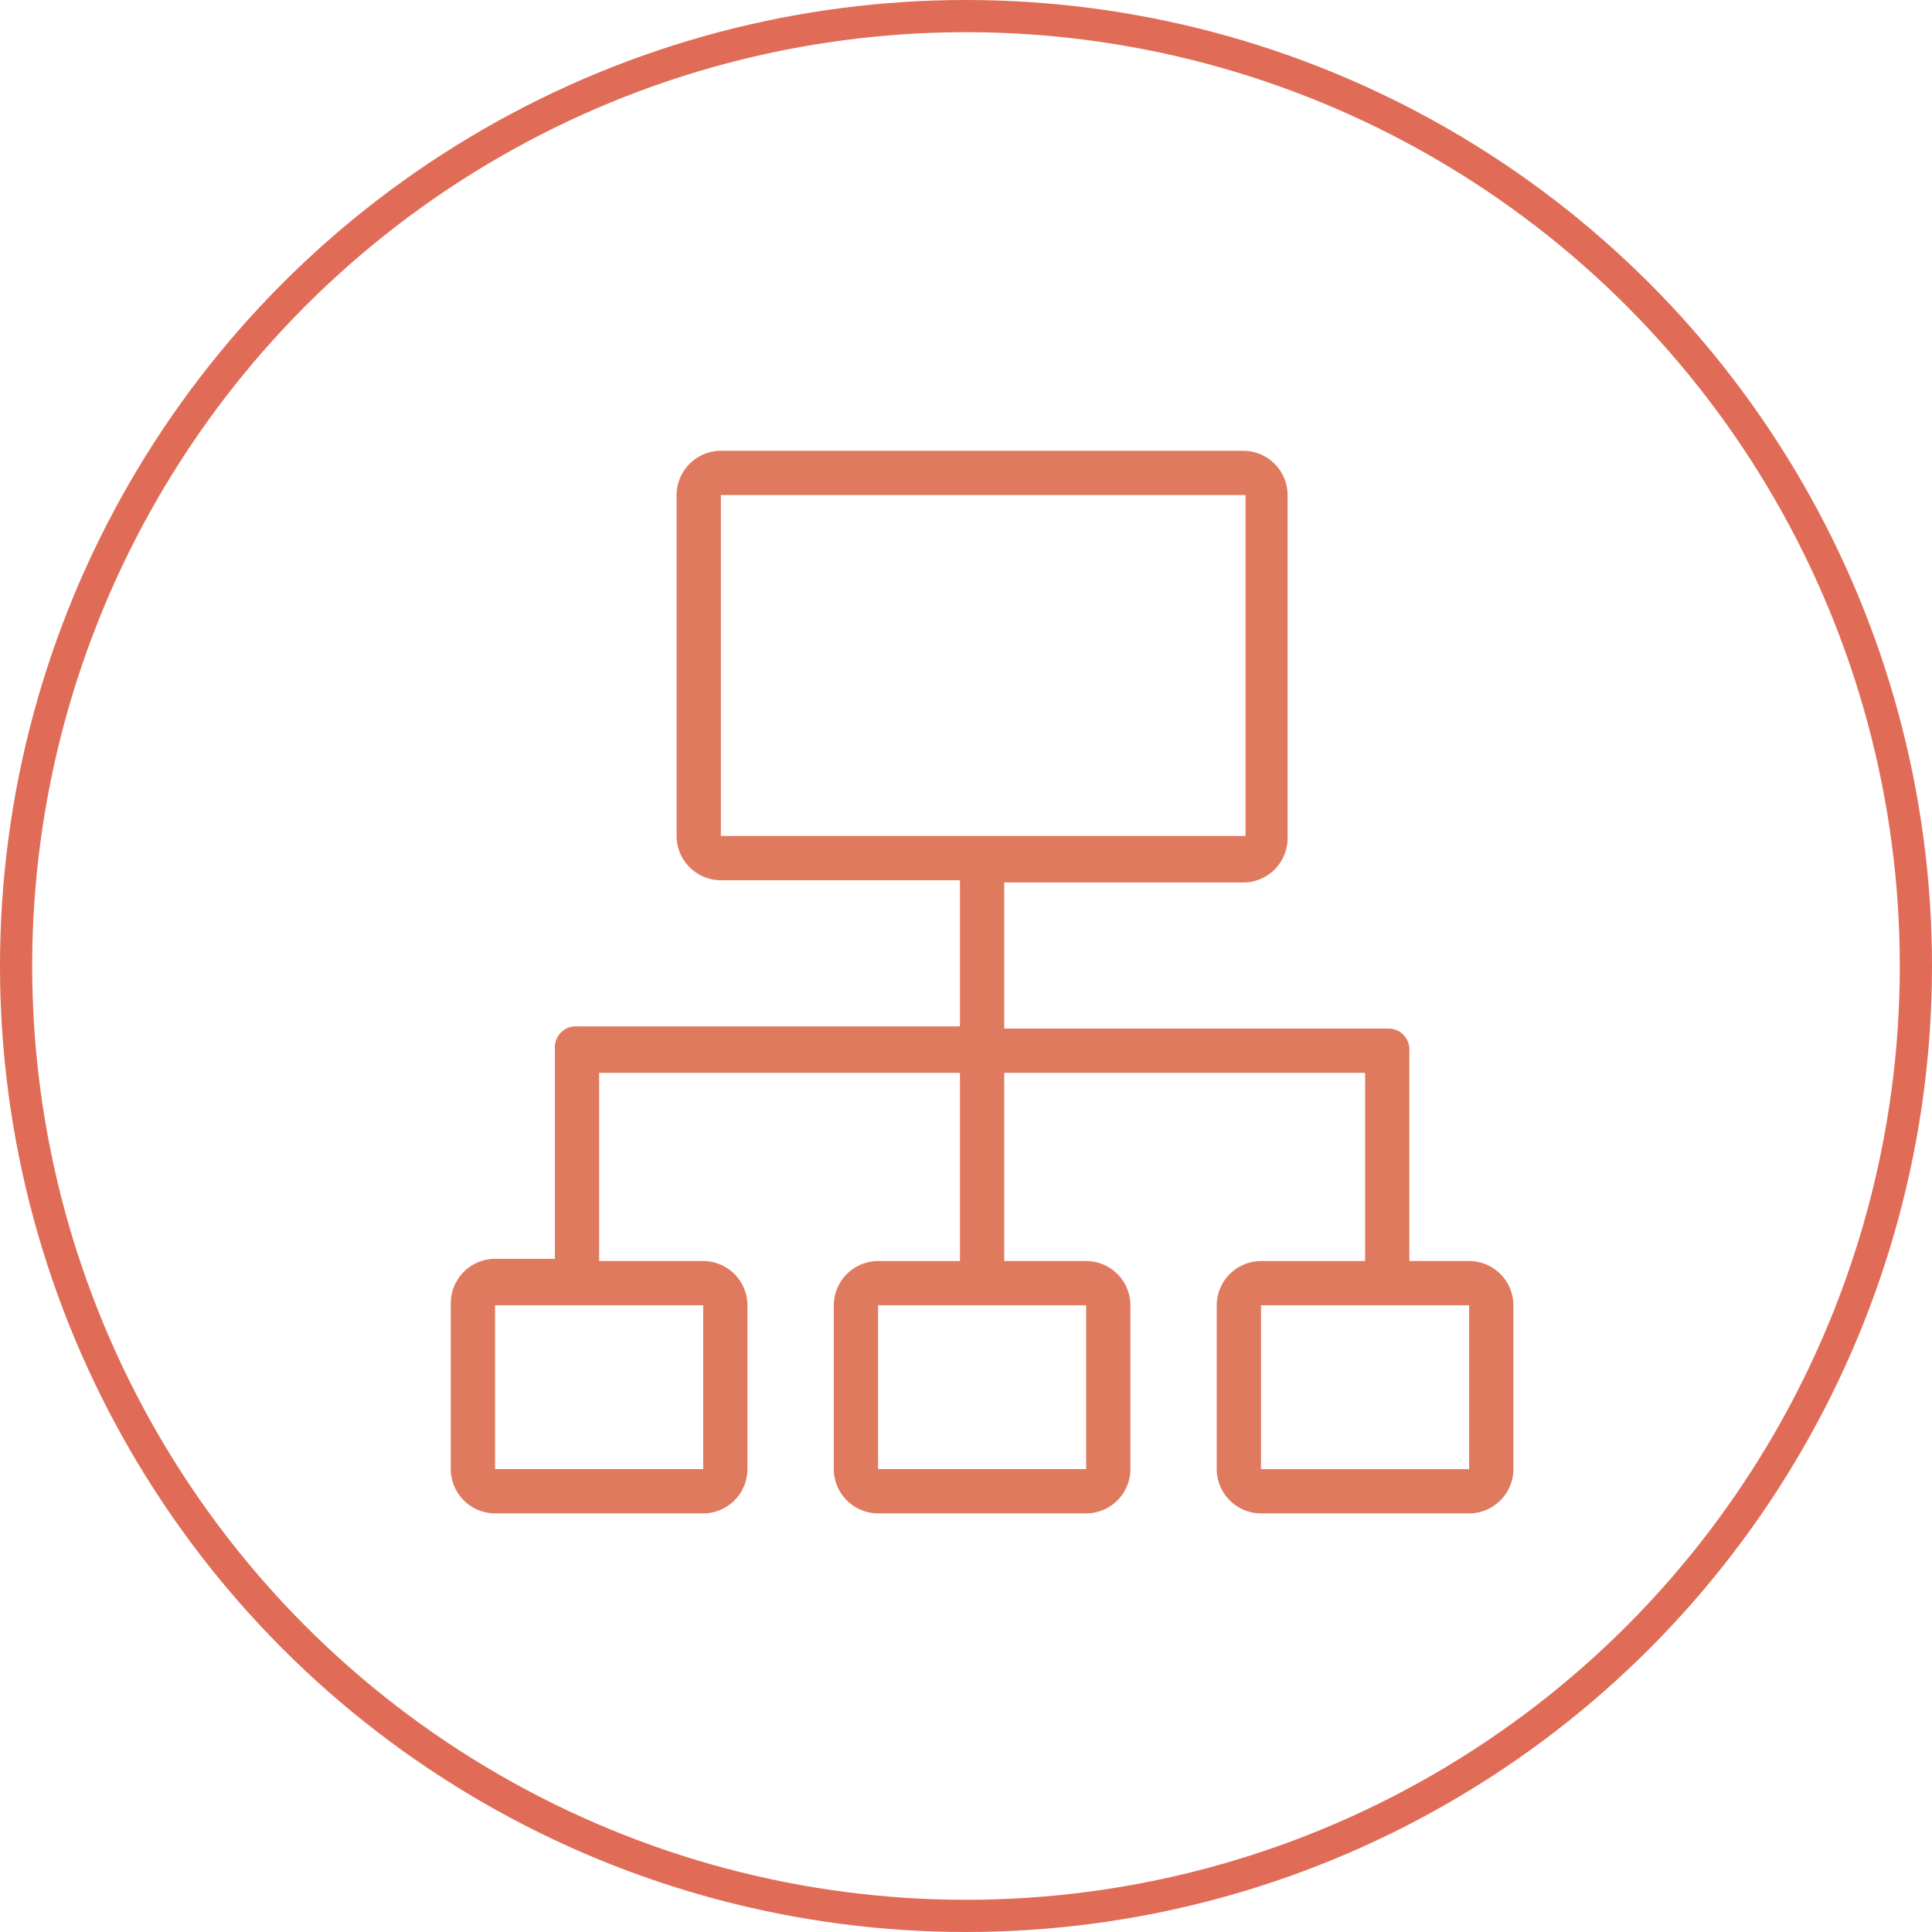 <svg xmlns="http://www.w3.org/2000/svg" width="60" height="60" viewBox="0 0 60 60"><defs><style>.a{fill:#e07a5f;}.b,.d{fill:none;}.b{stroke:#e06c57;}.c{stroke:none;}</style></defs><g transform="translate(-429 -660)"><g transform="translate(-144 45)"><g transform="translate(587 629)"><path class="a" d="M2.375,34H8.838a1.379,1.379,0,0,0,1.375-1.375V27.537a1.379,1.379,0,0,0-1.375-1.375H5.606V20.319H16.812v5.844H14.269a1.379,1.379,0,0,0-1.375,1.375v5.087A1.379,1.379,0,0,0,14.269,34h6.462a1.379,1.379,0,0,0,1.375-1.375V27.537a1.379,1.379,0,0,0-1.375-1.375H18.188V20.319H29.394v5.844H26.162a1.379,1.379,0,0,0-1.375,1.375v5.087A1.379,1.379,0,0,0,26.162,34h6.463A1.379,1.379,0,0,0,34,32.625V27.537a1.379,1.379,0,0,0-1.375-1.375H30.769V19.631a.65.65,0,0,0-.687-.688H18.188V14.406h7.425a1.379,1.379,0,0,0,1.375-1.375V2.375A1.379,1.379,0,0,0,25.612,1H9.387A1.379,1.379,0,0,0,8.012,2.375V12.962a1.379,1.379,0,0,0,1.375,1.375h7.425v4.538H4.919a.65.65,0,0,0-.687.688v6.531H2.375A1.379,1.379,0,0,0,1,27.469v5.156A1.379,1.379,0,0,0,2.375,34Zm30.25-6.462v5.087H26.162V27.537ZM9.387,12.962V2.375H25.681V12.962ZM20.731,27.537v5.087H14.269V27.537Zm-18.356,0H8.838v5.087H2.375Z" transform="translate(-1 -1)"/></g><g class="b" transform="translate(573 615)"><circle class="c" cx="30" cy="30" r="30"/><circle class="d" cx="30" cy="30" r="29.5"/></g></g></g></svg>